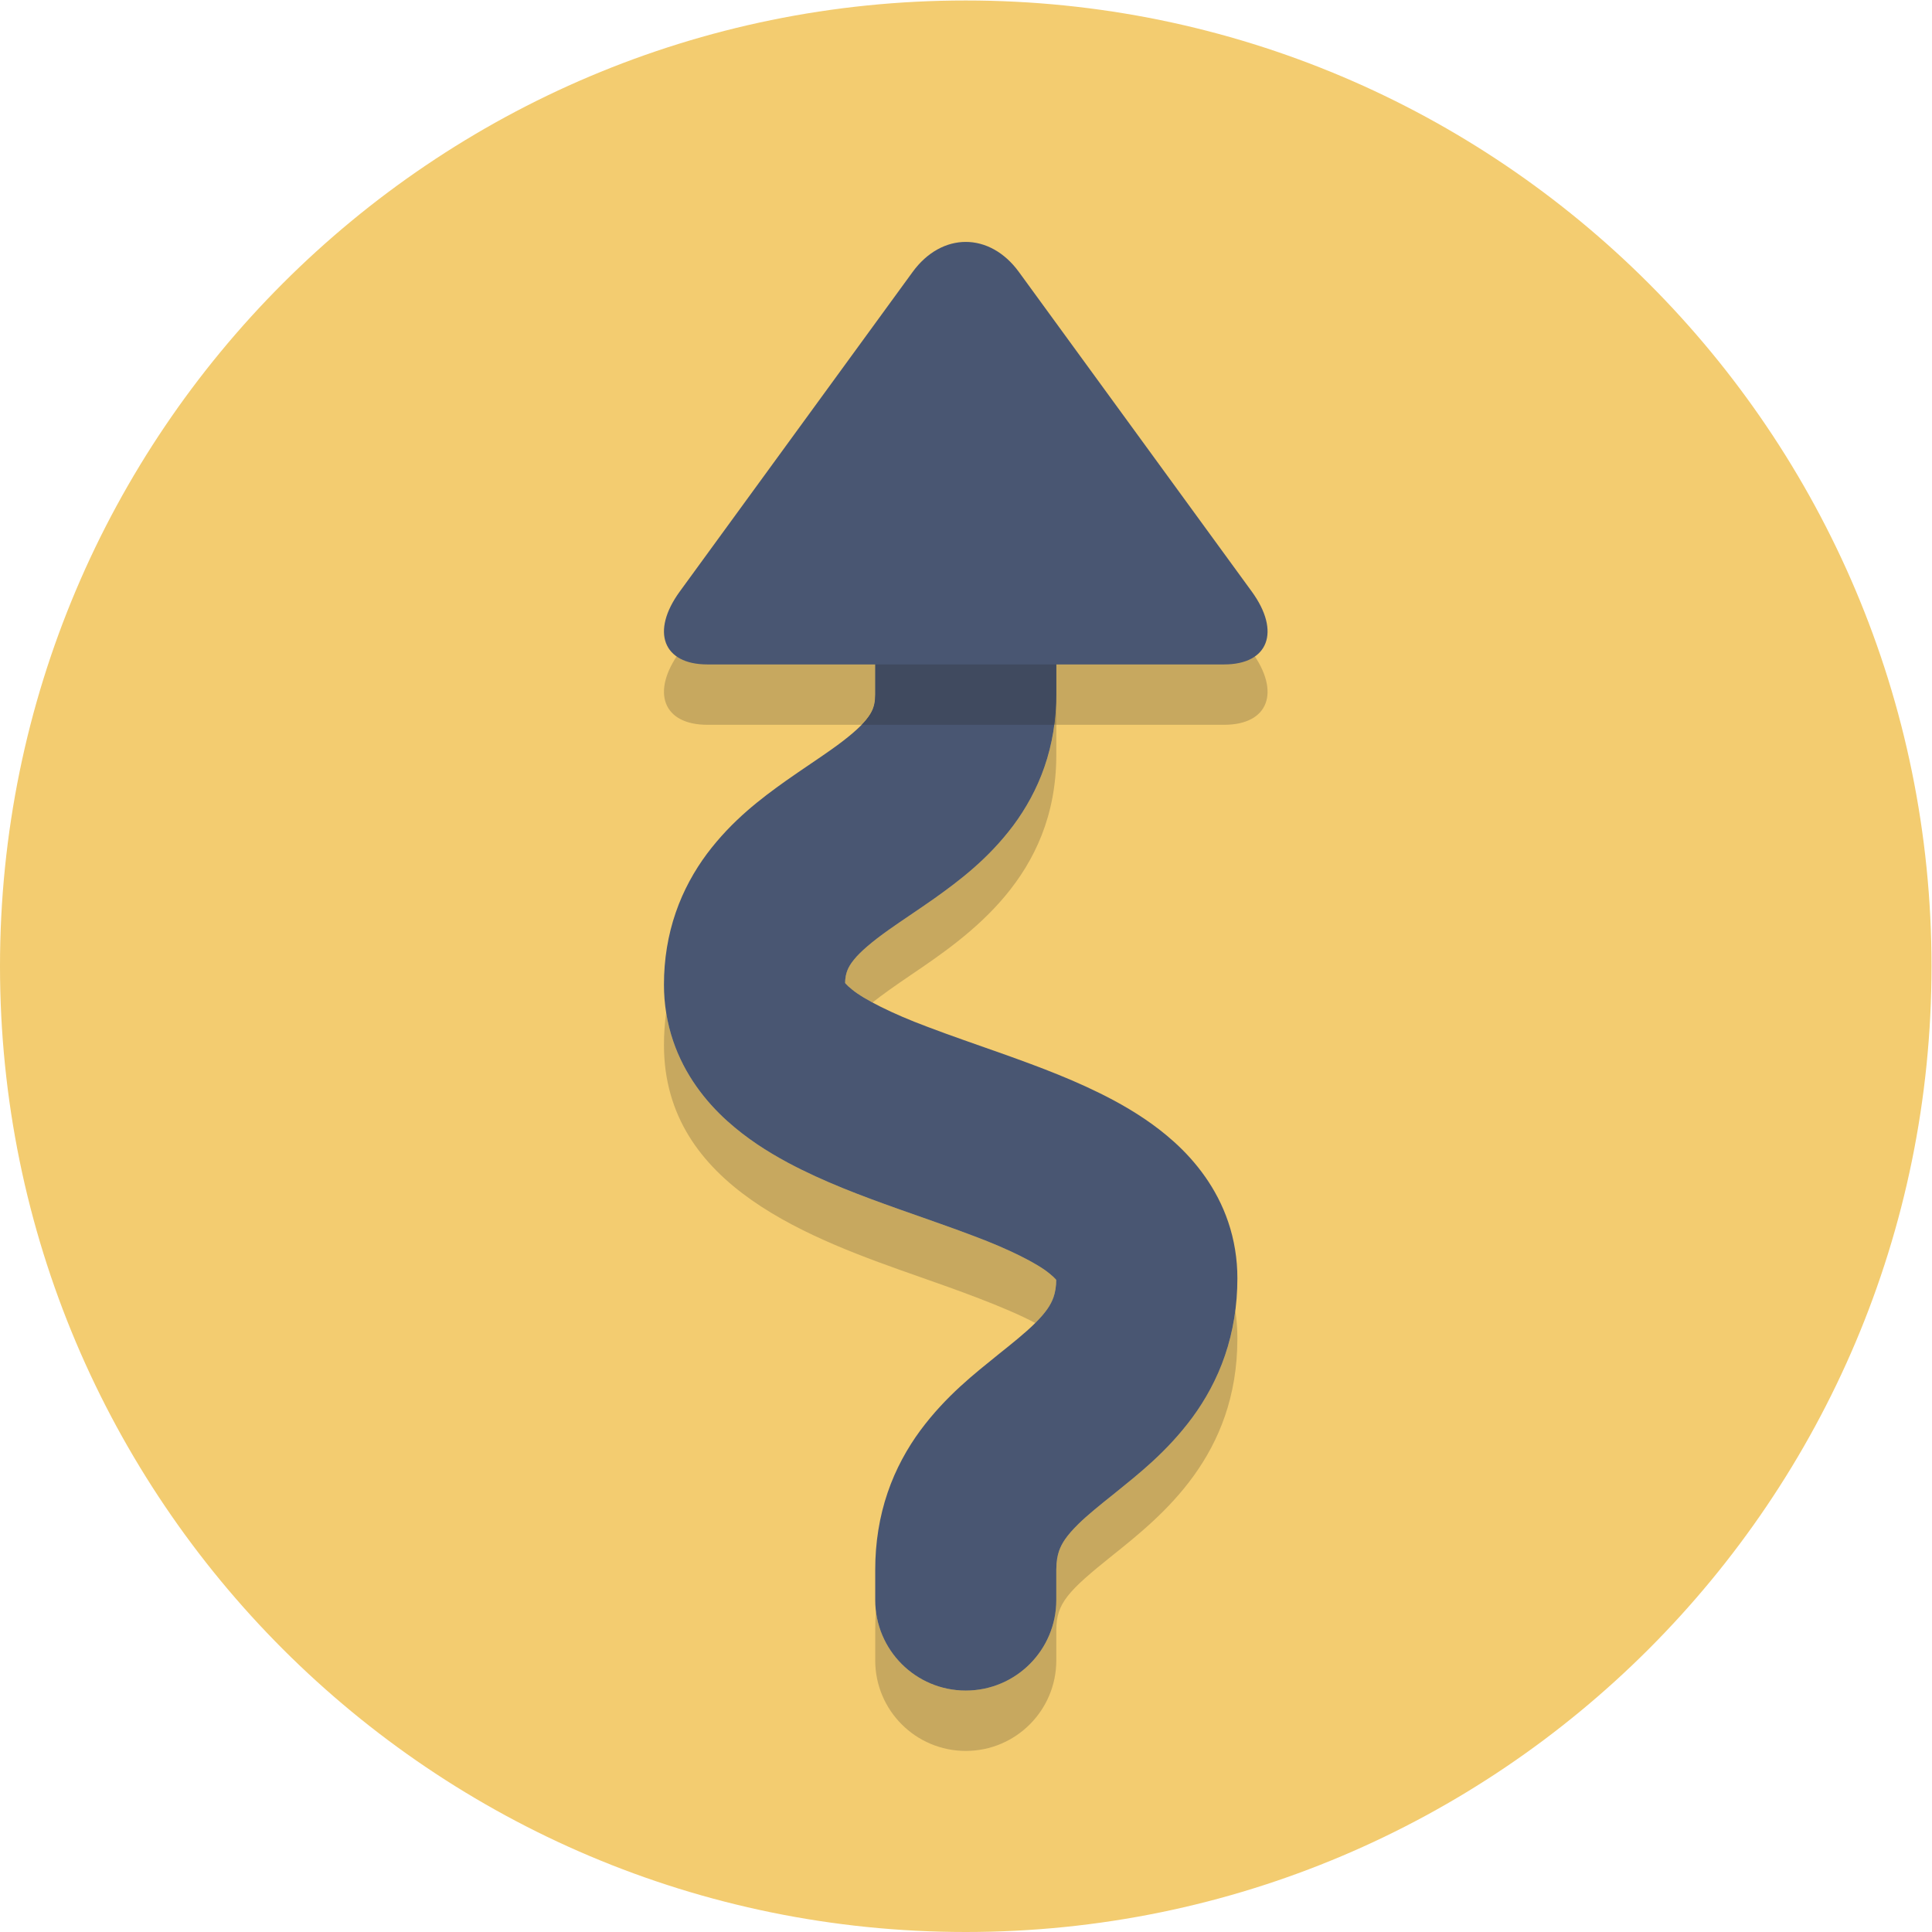 <?xml version="1.0" encoding="UTF-8" standalone="no"?>
<svg
   xmlns:dc="http://purl.org/dc/elements/1.1/"
   xmlns:cc="http://creativecommons.org/ns#"
   xmlns:rdf="http://www.w3.org/1999/02/22-rdf-syntax-ns#"
   xmlns:svg="http://www.w3.org/2000/svg"
   xmlns="http://www.w3.org/2000/svg"
   viewBox="0 0 85.333 85.333"
   height="85.333"
   width="85.333"
   xml:space="preserve"
   id="svg2"
   version="1.1"><defs
     id="defs6" /><g
     transform="matrix(1.333,0,0,-1.333,0,85.333)"
     id="g10"><g
       transform="scale(0.1)"
       id="g12"><path
         id="path14"
         style="fill:#f3cc70;fill-opacity:1;fill-rule:nonzero;stroke:none"
         d="M 640,320 C 640,143.27 496.73,0 320,0 143.27,0 0,143.27 0,320 0,496.73 143.27,640 320,640 496.73,640 640,496.73 640,320" /><path
         id="path16"
         style="fill:#c7a85f;fill-opacity:1;fill-rule:nonzero;stroke:none"
         d="m 320,60 c -16.566,0 -30,13.434 -30,30 v 10 c 0,2.156 0.078,4.258 0.227,6.301 C 292.047,91.477 304.684,80 320,80 c 16.566,0 30,13.434 30,30 v 10 c 0.016,3 0.414,4.777 0.922,6.281 0.894,2.52 2.437,5 6.422,8.93 2.937,2.883 7.101,6.254 12.109,10.242 7.434,6.043 17.012,13.399 25.625,25.012 4.262,5.793 8.145,12.719 10.817,20.586 1.605,4.691 2.761,9.679 3.429,14.855 0.446,-2.961 0.676,-6.051 0.676,-9.285 0,-38.715 -24.828,-58.586 -41.254,-71.734 C 353.793,112.926 350,108.918 350,100 V 90 C 350,73.434 336.566,60 320,60 m 23.031,141.785 c -9.855,5.297 -27.304,11.426 -37.968,15.168 C 269.164,229.555 220,246.82 220,293.895 c 0,3.757 0.254,7.332 0.727,10.742 0.511,-3.227 1.293,-6.387 2.324,-9.418 3.781,-11.16 10.672,-19.981 17.914,-26.496 6.394,-5.758 13.191,-10.09 20.058,-13.793 12.028,-6.422 24.481,-11.016 36.461,-15.301 8.969,-3.191 17.653,-6.145 25.356,-9.09 11.551,-4.316 20.855,-9.019 24.82,-12.293 1,-0.793 1.684,-1.449 2.082,-1.891 l 0.25,-0.312 c -0.058,-2.652 -0.441,-4.297 -0.914,-5.703 -0.867,-2.438 -2.34,-4.84 -6.047,-8.555 m -53.945,106.192 c -2.918,1.574 -5.223,3.039 -6.746,4.296 -1,0.79 -1.684,1.45 -2.082,1.891 l -0.246,0.305 c 0.066,2.105 0.386,3.187 0.797,4.25 0.406,0.992 0.996,2.039 2.16,3.476 1.984,2.489 5.965,5.965 11.652,9.961 4.242,3.016 9.348,6.336 14.902,10.246 8.278,5.899 17.86,13.09 26.211,24.207 4.129,5.547 7.832,12.118 10.371,19.524 1.524,4.398 2.618,9.058 3.25,13.867 H 350 v -10 c 0,-40.227 -28.984,-59.879 -48.164,-72.883 -5.461,-3.703 -9.613,-6.644 -12.75,-9.14" /><path
         id="path18"
         style="fill:#495672;fill-opacity:1;fill-rule:nonzero;stroke:none"
         d="m 350,110 v 10 c 0.016,3 0.414,4.777 0.922,6.281 0.894,2.52 2.437,5 6.422,8.93 2.937,2.883 7.101,6.254 12.109,10.242 7.434,6.043 17.012,13.399 25.625,25.012 4.262,5.793 8.145,12.719 10.817,20.586 2.691,7.859 4.117,16.562 4.105,25.57 0.012,6.371 -1.039,12.777 -3.051,18.68 -3.781,11.16 -10.672,19.976 -17.914,26.496 -6.394,5.758 -13.191,10.09 -20.058,13.793 -12.028,6.422 -24.481,11.015 -36.461,15.301 -8.969,3.191 -17.653,6.144 -25.356,9.089 -11.555,4.317 -20.855,9.016 -24.82,12.293 -1,0.79 -1.684,1.45 -2.082,1.891 l -0.5,0.621 -0.024,0.035 -1.843,-1.039 2.035,0.539 -0.192,0.5 -1.843,-1.039 2.035,0.539 -2.461,-0.652 2.523,0.324 -0.062,0.328 -2.461,-0.652 2.523,0.324 -0.742,-0.094 H 280 l -0.012,0.094 -0.742,-0.094 H 280 c 0.023,2.489 0.363,3.668 0.809,4.821 0.406,0.992 0.996,2.039 2.16,3.476 1.984,2.489 5.965,5.965 11.652,9.961 4.242,3.016 9.348,6.336 14.902,10.246 8.278,5.899 17.86,13.09 26.211,24.207 4.129,5.547 7.832,12.118 10.371,19.524 2.559,7.394 3.907,15.539 3.895,23.867 v 50 c 0,16.57 -13.434,30 -30,30 -16.57,0 -30,-13.43 -30,-30 v -50 c -0.023,-2.488 -0.363,-3.668 -0.809,-4.82 -0.406,-0.992 -0.996,-2.039 -2.16,-3.477 -1.984,-2.488 -5.965,-5.965 -11.652,-9.961 -4.242,-3.015 -9.348,-6.34 -14.902,-10.25 -8.278,-5.894 -17.86,-13.086 -26.211,-24.207 -4.129,-5.543 -7.832,-12.113 -10.371,-19.519 -2.559,-7.395 -3.907,-15.539 -3.895,-23.868 -0.012,-6.375 1.039,-12.781 3.051,-18.679 3.781,-11.16 10.672,-19.981 17.914,-26.496 6.394,-5.758 13.191,-10.09 20.058,-13.793 12.028,-6.422 24.481,-11.016 36.461,-15.301 8.969,-3.191 17.653,-6.145 25.356,-9.09 11.551,-4.316 20.855,-9.019 24.82,-12.293 1,-0.793 1.684,-1.449 2.082,-1.891 l 0.5,-0.621 0.024,-0.035 1.843,1.039 -2.035,-0.539 0.192,-0.5 1.843,1.039 -2.035,-0.539 2.461,0.653 -2.523,-0.325 0.062,-0.328 2.461,0.653 -2.523,-0.325 0.73,0.094 H 350 l 0.012,-0.094 0.73,0.094 H 350 c -0.016,-3 -0.414,-4.777 -0.922,-6.281 -0.894,-2.516 -2.437,-5 -6.422,-8.926 -2.937,-2.883 -7.101,-6.254 -12.109,-10.246 -7.434,-6.039 -17.012,-13.395 -25.625,-25.012 -4.262,-5.793 -8.145,-12.718 -10.817,-20.586 C 291.414,137.711 289.988,129.012 290,120 v -10 c 0,-16.566 13.43,-30 30,-30 16.566,0 30,13.434 30,30" /><path
         id="path20"
         style="fill:#c7a85f;fill-opacity:1;fill-rule:nonzero;stroke:none"
         d="M 405.613,400 H 350 v 40 c 0,0.031 0,0.066 0,0.098 V 460 c 0,16.57 -13.434,30 -30,30 -16.57,0 -30,-13.43 -30,-30 v -19.926 c 0,-0.023 0,-0.051 0,-0.074 v -30 c -0.023,-2.488 -0.363,-3.668 -0.809,-4.82 -0.406,-0.992 -0.996,-2.039 -2.16,-3.477 -0.418,-0.523 -0.926,-1.094 -1.519,-1.703 h -51.125 c -14.715,0 -18.828,10.879 -9.137,24.176 l 77.133,105.851 c 4.844,6.649 11.23,9.973 17.617,9.973 6.387,0 12.773,-3.324 17.617,-9.973 L 414.75,424.176 C 424.441,410.879 420.328,400 405.613,400" /><path
         id="path22"
         style="fill:#a48c53;fill-opacity:1;fill-rule:nonzero;stroke:none"
         d="m 350,400 h -0.645 c 0.43,3.277 0.649,6.625 0.645,10 v 30.098 c 0,-0.032 0,-0.067 0,-0.098 v -40 m -60,10 v 30 c 0,0.023 0,0.051 0,0.074 V 410 v 0" /><path
         id="path24"
         style="fill:#404a5f;fill-opacity:1;fill-rule:nonzero;stroke:none"
         d="m 349.355,400 h -63.843 c 0.593,0.609 1.101,1.18 1.519,1.703 1.164,1.438 1.754,2.485 2.16,3.477 0.446,1.152 0.786,2.332 0.809,4.82 v 0 30.074 V 460 c 0,16.57 13.43,30 30,30 16.566,0 30,-13.43 30,-30 V 440.098 410 c 0.004,-3.375 -0.215,-6.723 -0.645,-10" /><path
         id="path26"
         style="fill:#495672;fill-opacity:1;fill-rule:nonzero;stroke:none"
         d="m 234.387,420 c -14.715,0 -18.828,10.879 -9.137,24.176 l 77.133,105.851 c 9.687,13.297 25.547,13.297 35.234,0 L 414.75,444.176 C 424.441,430.879 420.328,420 405.613,420 H 234.387" /></g></g></svg>